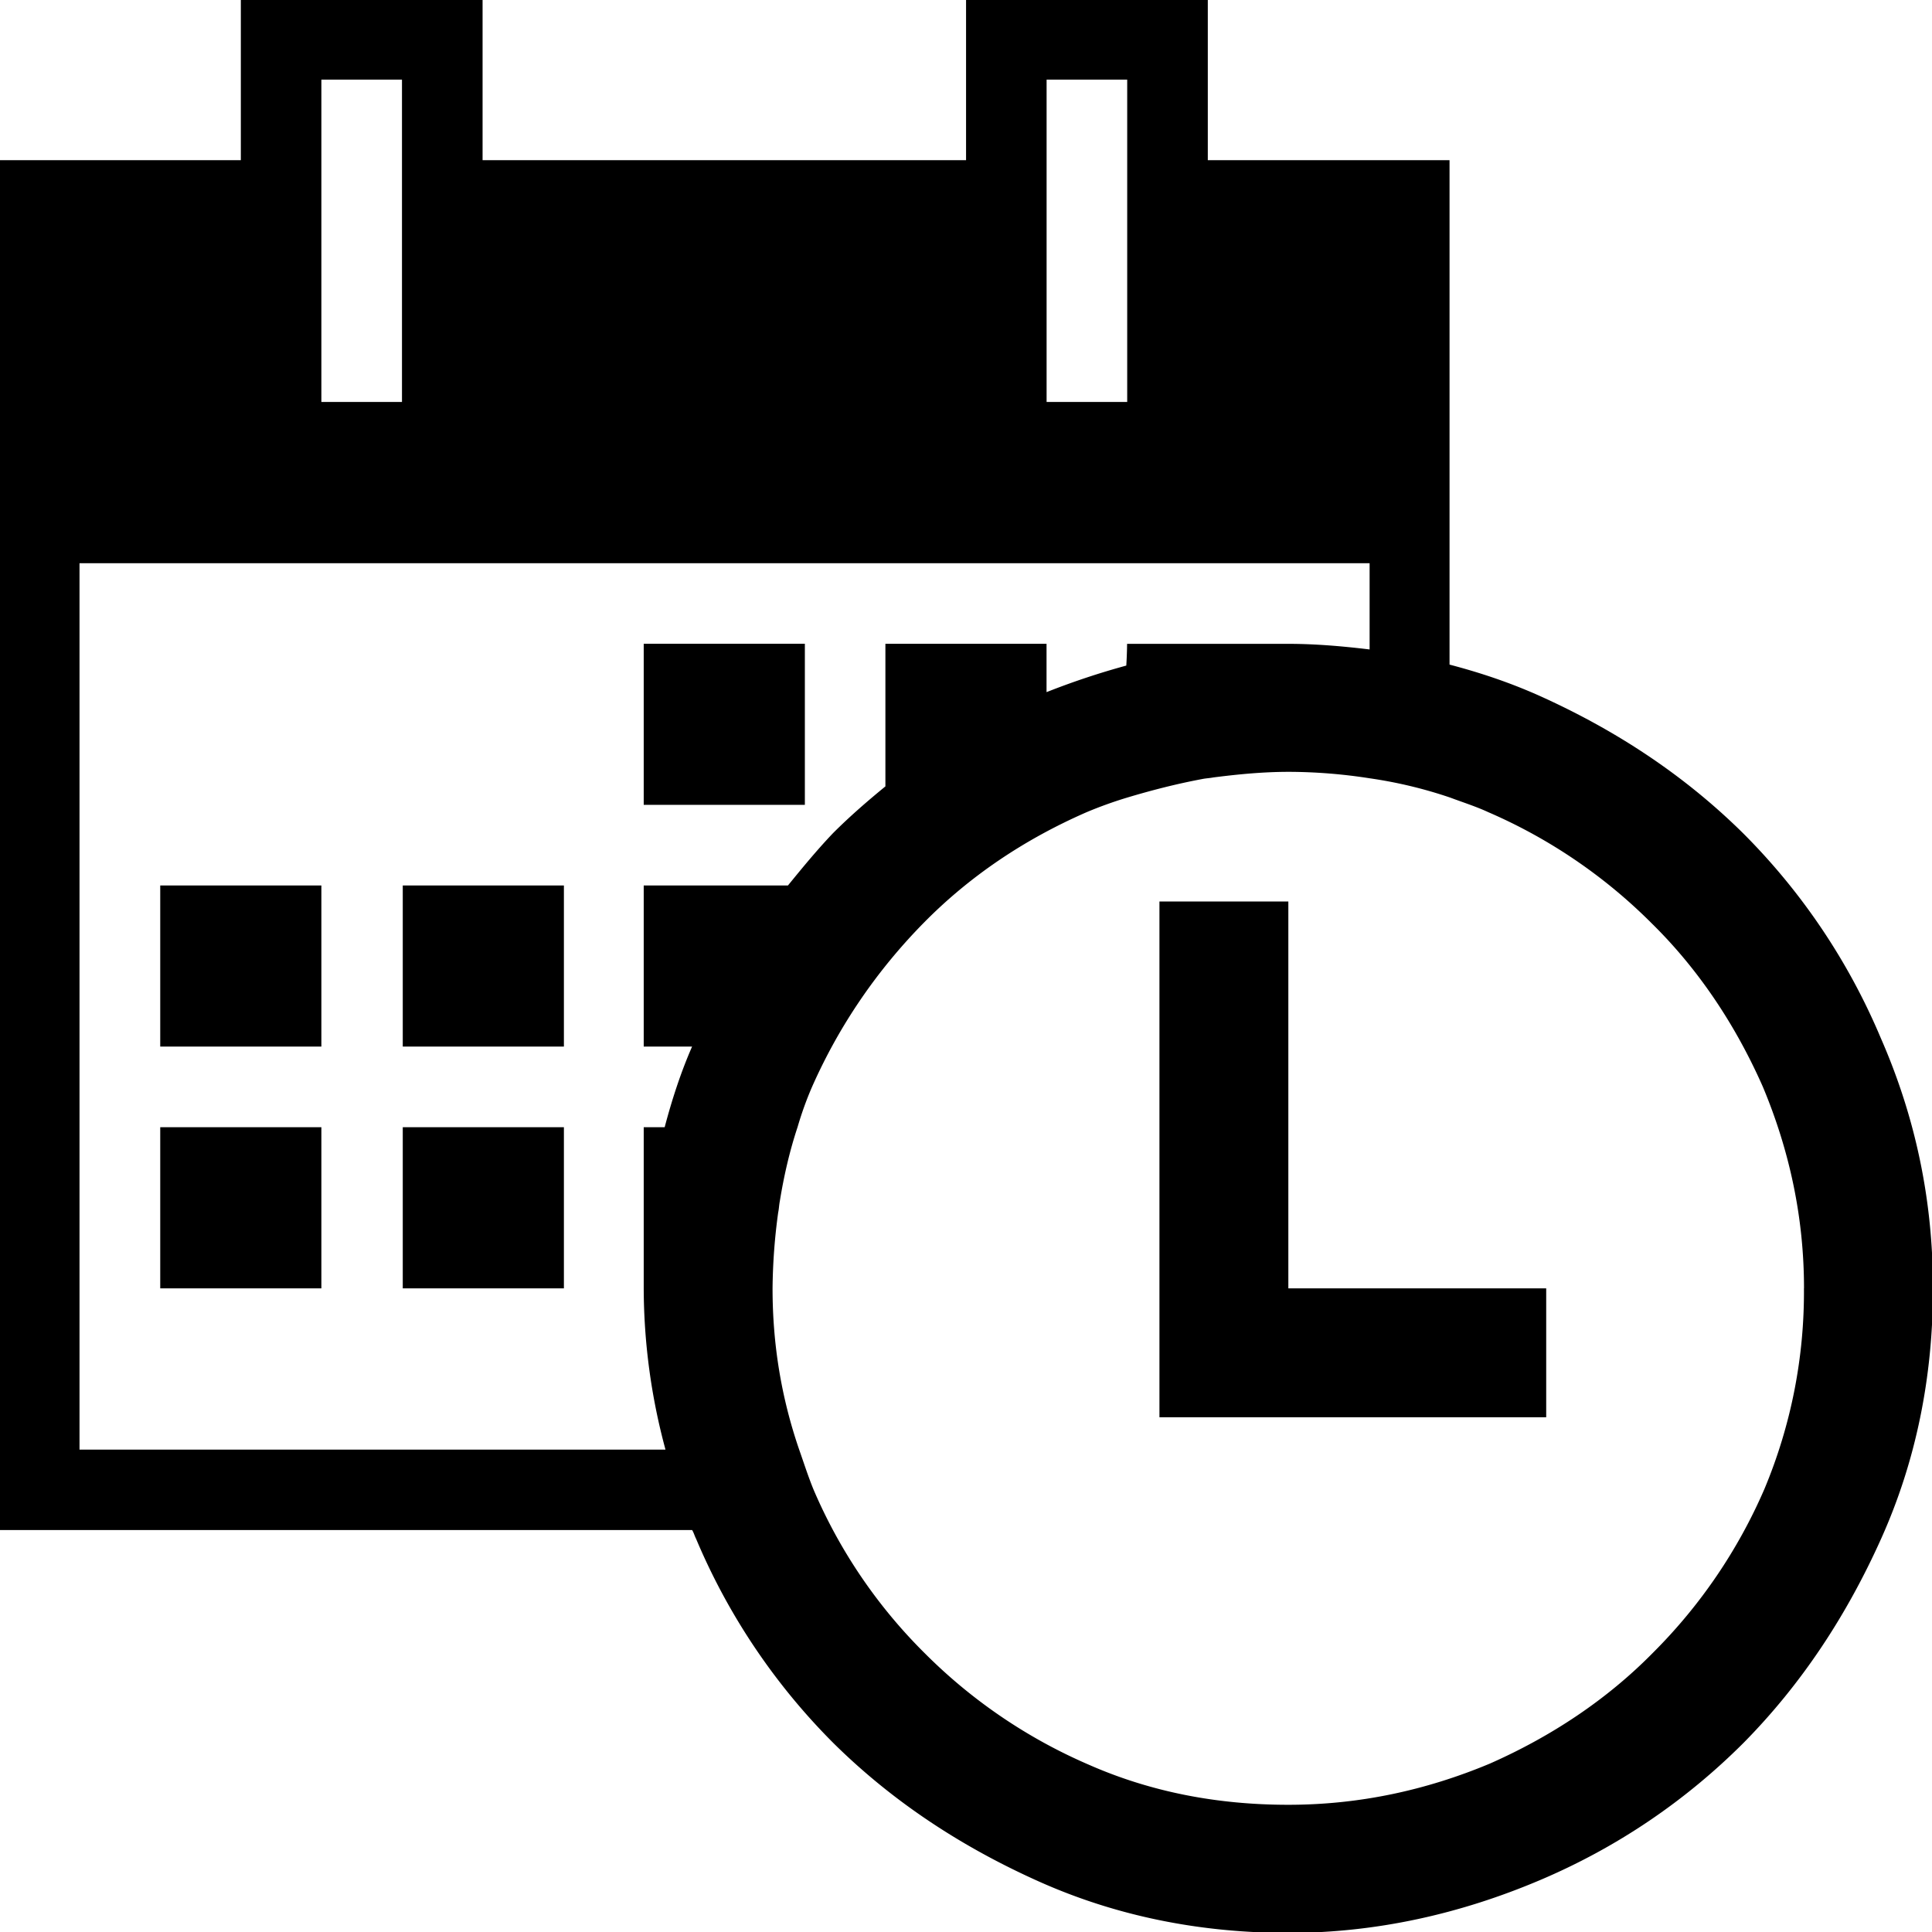 <svg xmlns="http://www.w3.org/2000/svg" viewBox="0 0 32 32"><path d="M13.331 13.331h-2.669v-2.669h2.669v2.669zM2.654 21.339h2.669V18.67H2.654v2.669zm0-4.004h2.669v-2.669H2.654v2.669zm4.017 4.004H9.34V18.67H6.671v2.669zm0-4.004H9.34v-2.669H6.671v2.669zm25.345 4.004c0 1.468-.28 2.856-.854 4.137s-1.321 2.416-2.282 3.39c-.961.961-2.095 1.735-3.39 2.282s-2.683.867-4.151.867-2.856-.28-4.137-.854-2.416-1.321-3.39-2.282a10.603 10.603 0 0 1-2.282-3.39c-.027-.053-.04-.107-.067-.147H-.015V2.653h4.004V-.016h4.004v2.669h8.008V-.016h4.004v2.669h4.004v8.355c.507.133.988.294 1.468.507 1.281.574 2.416 1.321 3.39 2.282a10.603 10.603 0 0 1 2.282 3.39c.574 1.308.867 2.683.867 4.151zM17.335 6.658h1.335V1.319h-1.335v5.339zm-12.012 0h1.335V1.319H5.323v5.339zm5.699 17.35a10.302 10.302 0 0 1-.36-2.669V18.67h.347c.12-.454.267-.908.454-1.335h-.801v-2.669h2.389c.24-.294.48-.587.747-.867.28-.28.574-.534.867-.774v-2.362h2.669v.801c.44-.174.881-.32 1.321-.44.013-.214.013-.36.013-.36h2.669c.454 0 .908.04 1.348.093V9.329H1.317V24.01h9.703zm18.858-2.669c0-1.174-.24-2.282-.681-3.337-.454-1.028-1.068-1.949-1.842-2.709a8.702 8.702 0 0 0-2.709-1.842c-.2-.093-.414-.16-.627-.24a7.401 7.401 0 0 0-1.335-.32 8.817 8.817 0 0 0-1.335-.107c-.427 0-.841.04-1.255.093-.067.013-.12.013-.187.027-.427.08-.841.187-1.241.307a6.85 6.85 0 0 0-.667.24c-1.041.454-1.949 1.068-2.709 1.842s-1.388 1.682-1.842 2.709c-.093.214-.174.44-.24.667-.133.4-.227.814-.294 1.228-.013.067-.013.12-.027.187a9.806 9.806 0 0 0-.093 1.255c0 .934.147 1.815.44 2.669.08.227.147.44.24.667a8.542 8.542 0 0 0 1.842 2.709 8.702 8.702 0 0 0 2.709 1.842c1.028.454 2.135.667 3.31.667s2.282-.24 3.337-.681c1.028-.454 1.949-1.068 2.709-1.842a8.702 8.702 0 0 0 1.842-2.709 8.444 8.444 0 0 0 .654-3.323zm-8.541-6.407h-2.135v8.542h6.406v-2.135h-4.271v-6.406z"/></svg>